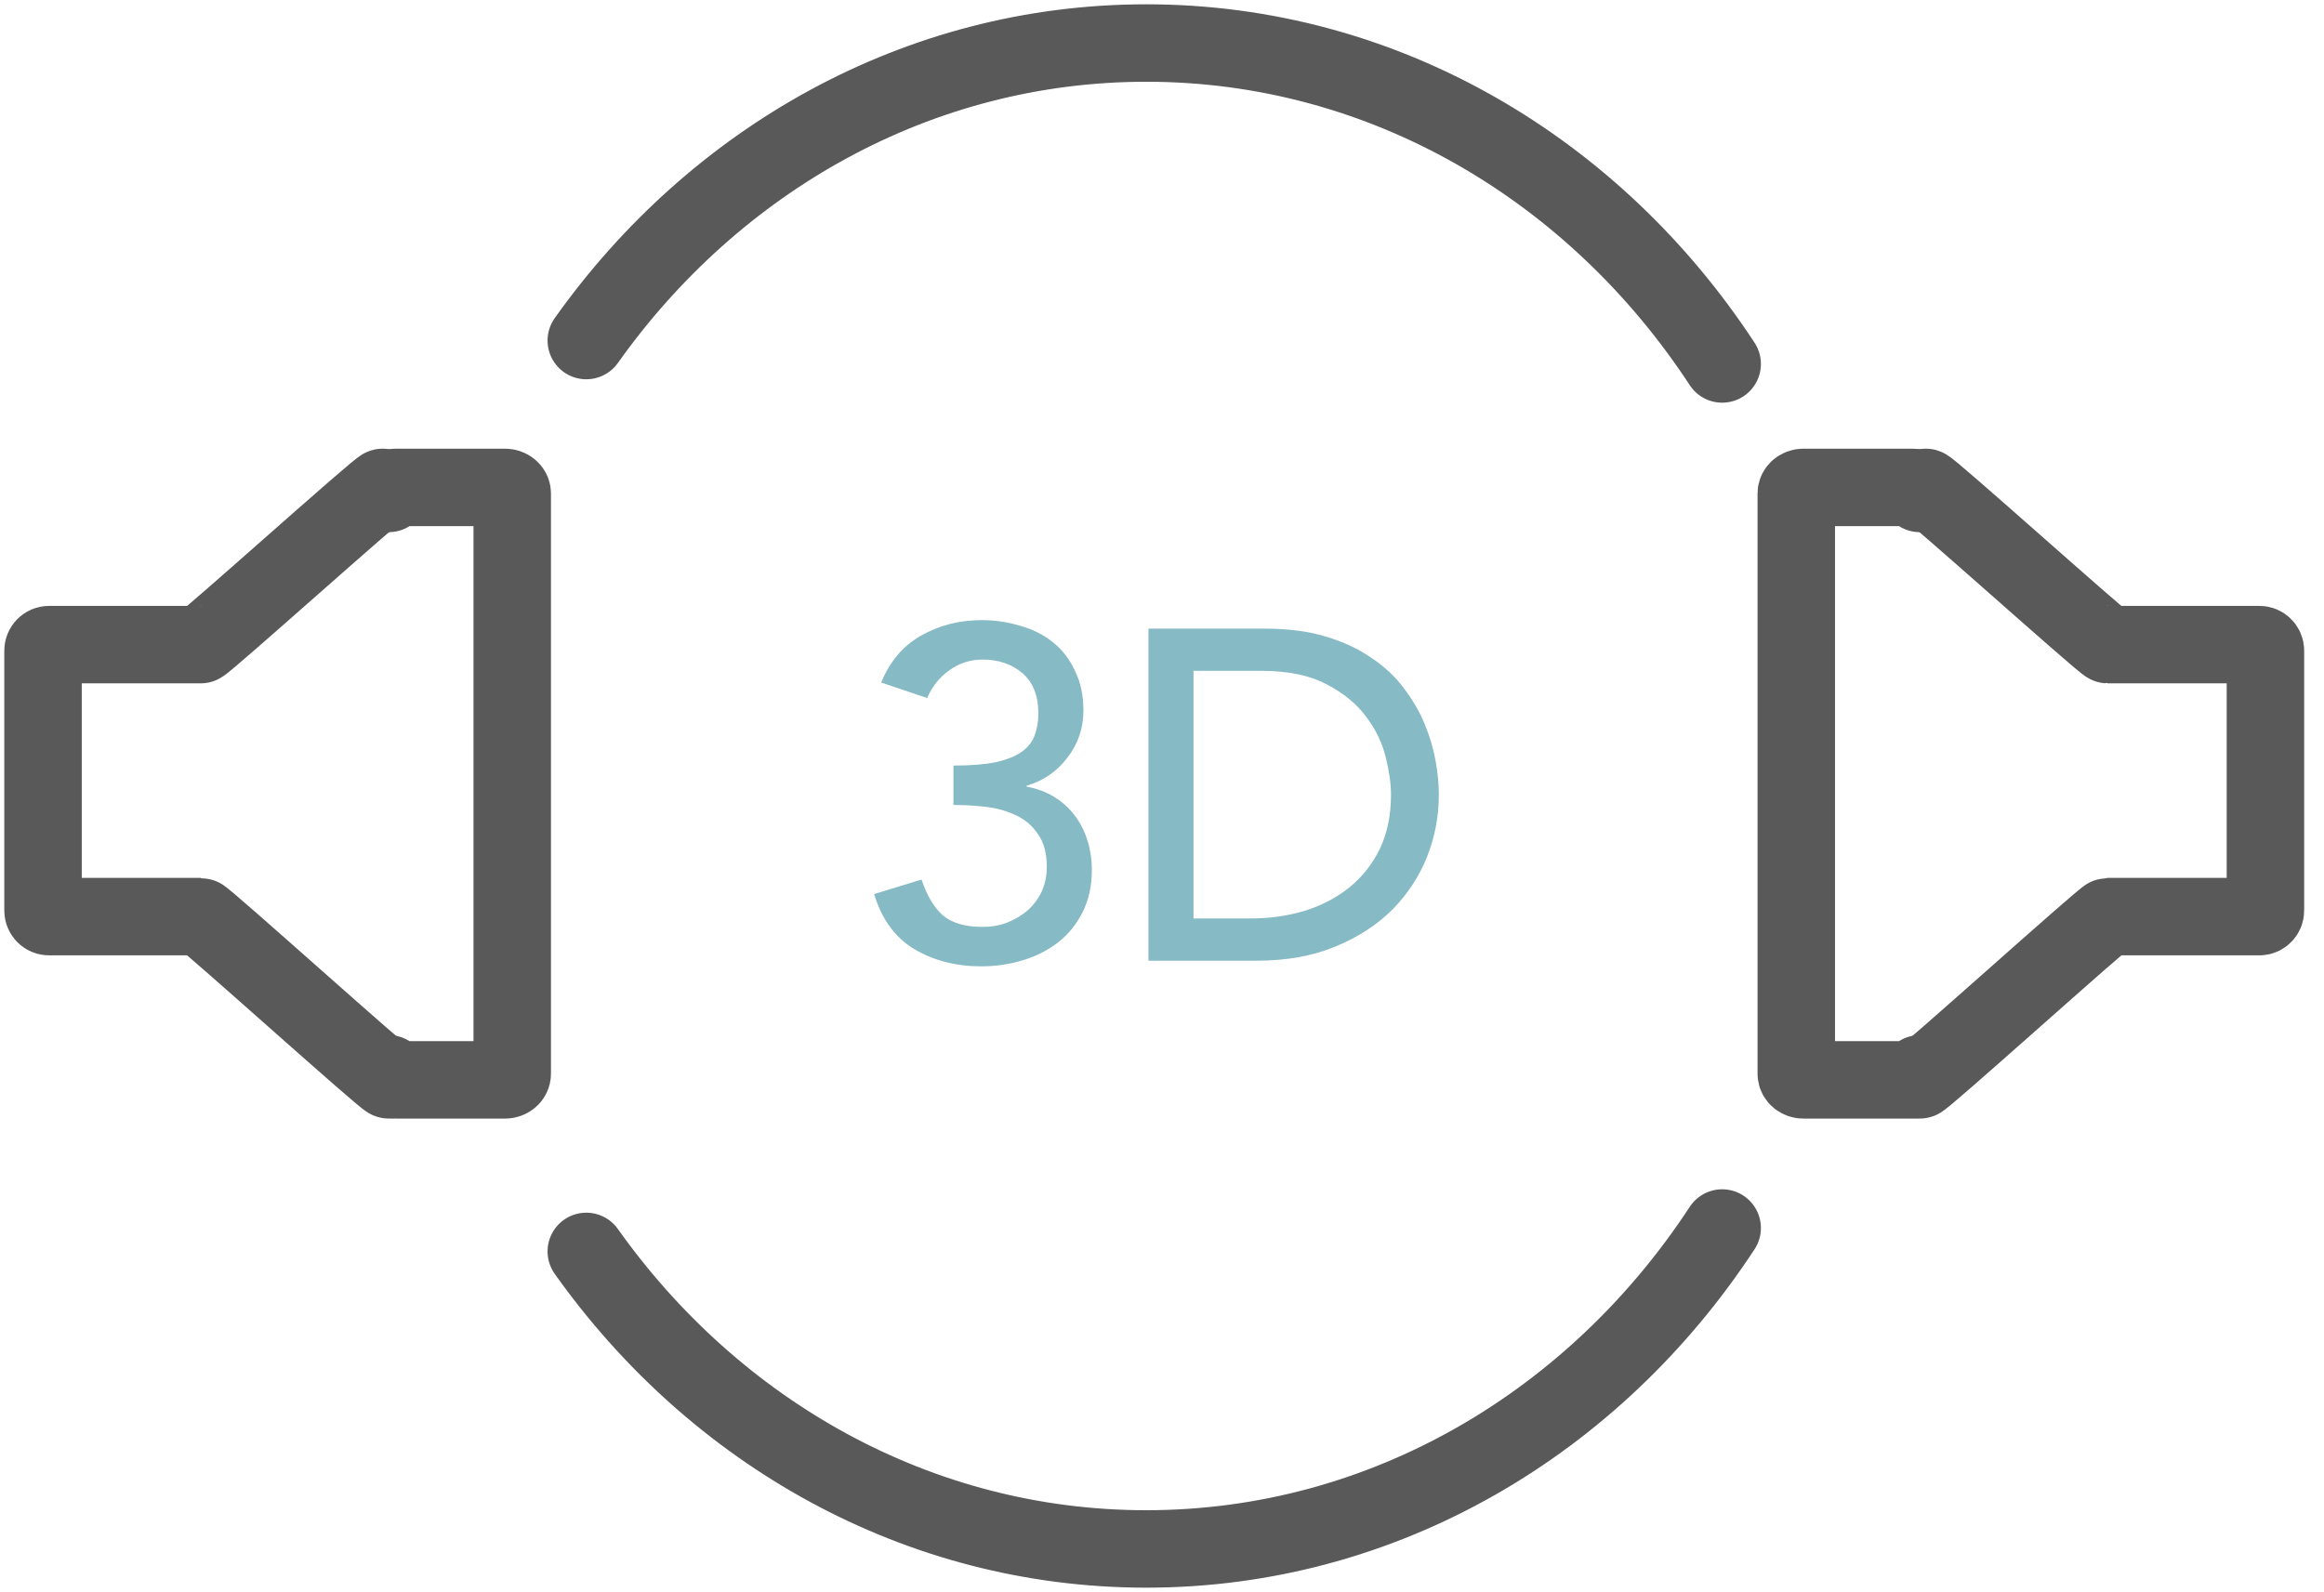 <svg width="54" height="37" viewBox="0 0 54 37" fill="none" xmlns="http://www.w3.org/2000/svg">
<path d="M40.016 8.459C37.063 3.949 32.17 1 26.634 1C21.324 1 16.606 3.713 13.623 7.915" stroke="#595959" stroke-width="1.8" stroke-linecap="round"/>
<path d="M40.016 28.541C37.063 33.051 32.17 36 26.634 36C21.324 36 16.606 33.287 13.623 29.085" stroke="#595959" stroke-width="1.8" stroke-linecap="round"/>
<path d="M9.033 25.097C9.033 25.175 4.742 21.304 4.664 21.304H1.141C1.063 21.304 1 21.241 1 21.163V15.122C1 15.045 1.063 14.982 1.141 14.982H4.664C4.742 14.982 8.892 11.252 8.892 11.329" stroke="#595959" stroke-width="1.8" stroke-linecap="round" stroke-linejoin="round"/>
<path d="M9.033 11.468C9.033 11.391 9.108 11.328 9.202 11.328H11.733C11.826 11.328 11.902 11.391 11.902 11.468V24.958C11.902 25.035 11.826 25.098 11.733 25.098H9.202C9.108 25.098 9.033 25.035 9.033 24.958" stroke="#595959" stroke-width="1.8" stroke-linecap="round" stroke-linejoin="round"/>
<path d="M44.607 25.097C44.607 25.175 48.898 21.304 48.975 21.304H52.498C52.576 21.304 52.639 21.241 52.639 21.163V15.122C52.639 15.045 52.576 14.982 52.498 14.982H48.975C48.898 14.982 44.748 11.252 44.748 11.329" stroke="#595959" stroke-width="1.8" stroke-linecap="round" stroke-linejoin="round"/>
<path d="M44.607 11.468C44.607 11.391 44.531 11.328 44.438 11.328H41.907C41.813 11.328 41.738 11.391 41.738 11.468V24.958C41.738 25.035 41.813 25.098 41.907 25.098H44.438C44.531 25.098 44.607 25.035 44.607 24.958" stroke="#595959" stroke-width="1.8" stroke-linecap="round" stroke-linejoin="round"/>
<path d="M21.413 20.442C21.536 20.813 21.7 21.089 21.903 21.27C22.114 21.452 22.423 21.543 22.83 21.543C23.033 21.543 23.222 21.51 23.397 21.445C23.578 21.372 23.738 21.278 23.876 21.161C24.014 21.038 24.123 20.892 24.203 20.725C24.283 20.551 24.323 20.358 24.323 20.148C24.323 19.828 24.254 19.573 24.116 19.384C23.985 19.188 23.814 19.043 23.604 18.948C23.393 18.847 23.16 18.781 22.906 18.752C22.652 18.723 22.401 18.709 22.154 18.709V17.793C22.553 17.793 22.881 17.767 23.135 17.716C23.389 17.658 23.589 17.578 23.735 17.477C23.88 17.375 23.982 17.248 24.04 17.095C24.098 16.942 24.127 16.772 24.127 16.583C24.127 16.169 24.003 15.856 23.756 15.645C23.509 15.434 23.2 15.329 22.83 15.329C22.546 15.329 22.288 15.413 22.056 15.58C21.83 15.74 21.66 15.954 21.543 16.223L20.475 15.863C20.678 15.369 20.987 15.006 21.402 14.773C21.823 14.533 22.292 14.413 22.808 14.413C23.12 14.413 23.418 14.457 23.702 14.544C23.992 14.624 24.247 14.751 24.465 14.926C24.683 15.1 24.854 15.322 24.977 15.591C25.108 15.852 25.174 16.161 25.174 16.517C25.174 16.924 25.05 17.288 24.803 17.608C24.563 17.927 24.247 18.145 23.854 18.262V18.283C24.094 18.327 24.309 18.407 24.498 18.523C24.687 18.64 24.846 18.785 24.977 18.959C25.108 19.134 25.206 19.33 25.272 19.548C25.337 19.759 25.37 19.984 25.37 20.224C25.37 20.595 25.297 20.922 25.152 21.205C25.014 21.481 24.825 21.714 24.585 21.903C24.352 22.084 24.08 22.223 23.767 22.317C23.462 22.412 23.139 22.459 22.797 22.459C22.208 22.459 21.689 22.324 21.238 22.055C20.795 21.787 20.486 21.361 20.311 20.78L21.413 20.442Z" fill="#86BAC4"/>
<path d="M26.685 14.61H29.378C29.923 14.61 30.399 14.671 30.806 14.795C31.22 14.918 31.576 15.086 31.874 15.296C32.18 15.5 32.43 15.736 32.627 16.005C32.83 16.274 32.99 16.55 33.106 16.834C33.222 17.117 33.306 17.4 33.357 17.684C33.408 17.967 33.433 18.229 33.433 18.469C33.433 18.963 33.343 19.443 33.161 19.908C32.979 20.366 32.71 20.776 32.354 21.14C31.998 21.496 31.555 21.783 31.024 22.001C30.501 22.219 29.894 22.328 29.203 22.328H26.685V14.61ZM27.732 21.347H29.051C29.494 21.347 29.912 21.289 30.305 21.172C30.704 21.049 31.053 20.867 31.351 20.627C31.649 20.387 31.885 20.089 32.06 19.733C32.234 19.37 32.321 18.948 32.321 18.469C32.321 18.222 32.281 17.935 32.201 17.608C32.121 17.273 31.969 16.957 31.744 16.659C31.526 16.361 31.22 16.11 30.828 15.907C30.435 15.696 29.927 15.591 29.302 15.591H27.732V21.347Z" fill="#86BAC4"/>
</svg>
